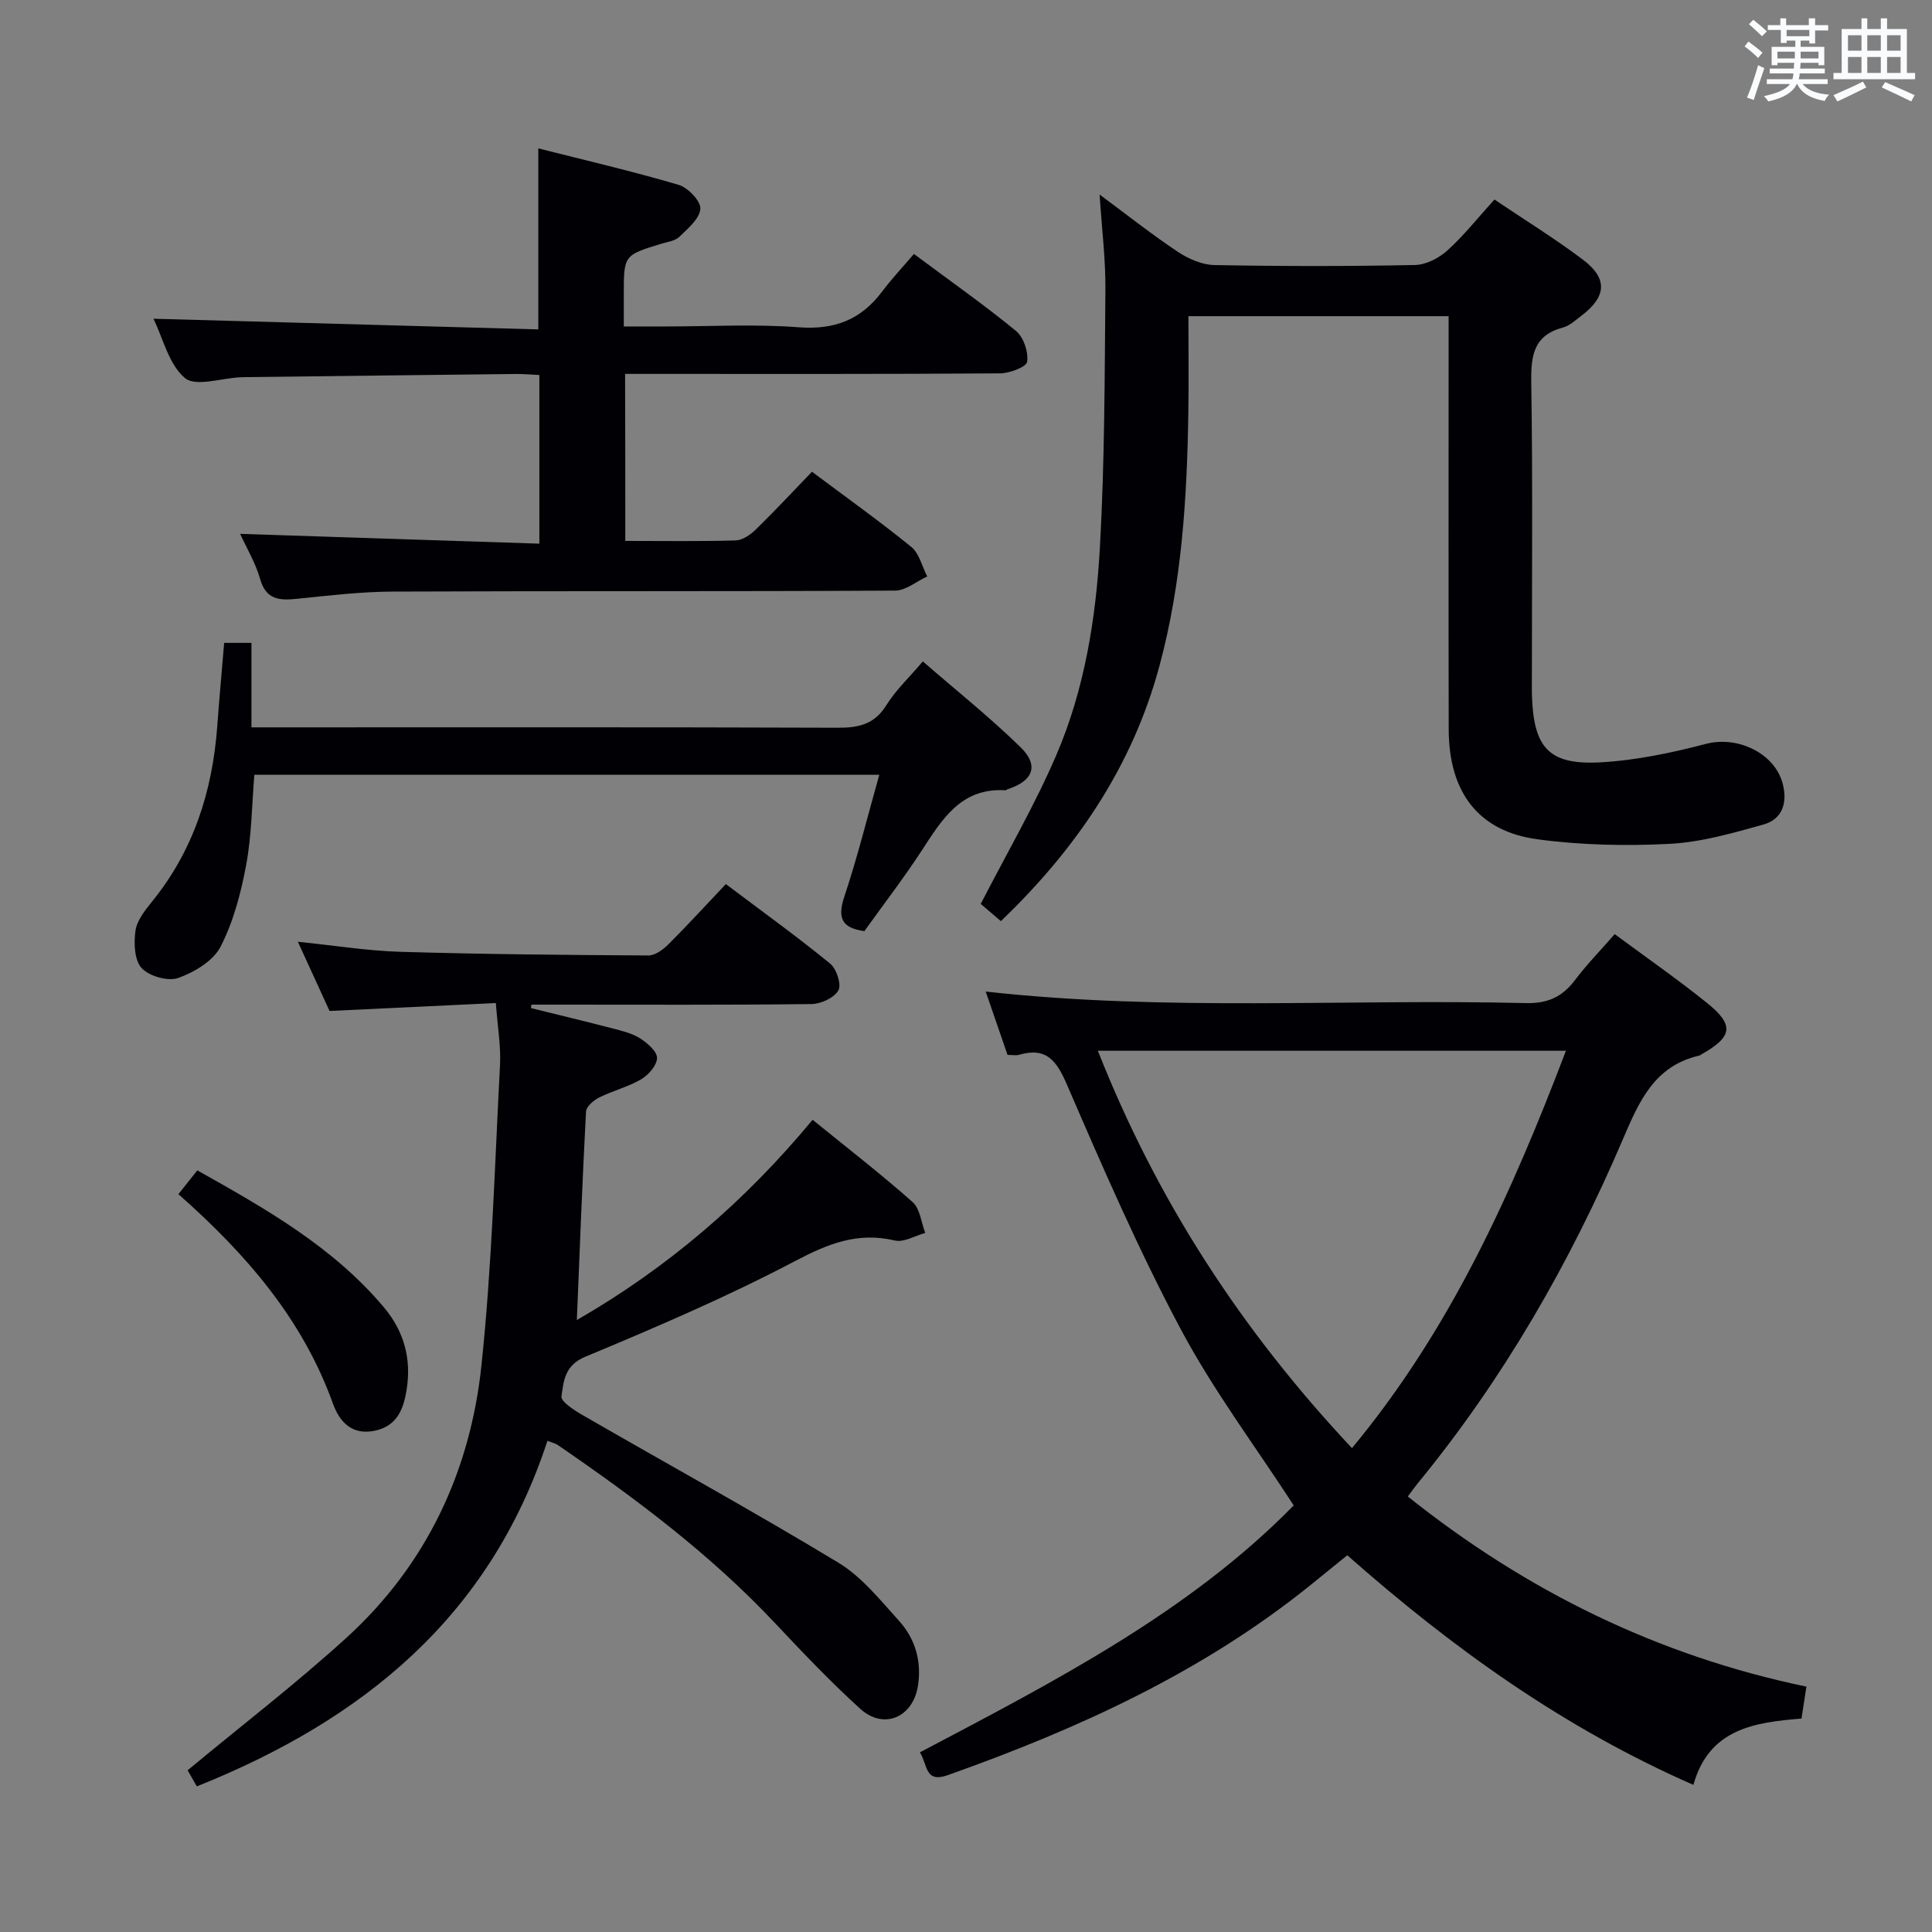 <svg enable-background="new 0 0 400 400" viewBox="0 0 400 400" xmlns="http://www.w3.org/2000/svg"><rect x="0" y="0" width="400" height="400" fill="#808080" stroke="none"/><g fill="#010105"><path d="m334.31 193.4c6.68 4.95 13.11 9.41 19.18 14.31 5.64 4.56 5.21 6.95-1.25 10.6-.15.08-.28.21-.44.24-9.29 2.14-12.46 9.5-15.81 17.35-10.97 25.64-24.77 49.66-42.53 71.29-.61.75-1.17 1.55-1.99 2.64 24.55 19.6 51.81 32.98 82.53 39.37-.36 2.36-.67 4.3-1.02 6.61-9.61.78-19.14 2.06-22.38 13.73-26.83-11.76-49.83-28.27-71.66-47.54-2.5 2.02-5.02 4.08-7.56 6.13-22.44 18.11-48.21 29.83-75.14 39.39-4.78 1.7-4.13-2.08-5.79-4.71 27.87-14.7 55.69-28.98 77.4-51.13-7.93-12.22-16.66-23.84-23.41-36.52-8.72-16.38-16.15-33.49-23.52-50.55-2.18-5.05-4.27-7.87-9.96-6.22-.6.17-1.29.02-2.36.02-1.48-4.29-2.97-8.63-4.52-13.12 37.4 4.17 74.66 1.48 111.86 2.39 4.5.11 7.52-1.29 10.13-4.75 2.38-3.15 5.17-6.02 8.24-9.53zm-10.1 24.15c-32.61 0-64.46 0-96.91 0 12.25 31.04 29.78 57.95 52.61 82.27 20.36-24.53 33.03-52.67 44.3-82.27z"/><path d="m113.34 298.31c-11.91 36.39-38.2 57.79-72.59 71.54-.79-1.38-1.57-2.75-1.91-3.33 11.24-9.32 22.45-17.94 32.88-27.43 16.55-15.07 25.65-34.43 27.96-56.41 2.17-20.62 2.75-41.42 3.84-62.15.21-3.93-.5-7.92-.86-12.86-11.29.54-22.49 1.07-34.43 1.64-1.88-4.09-4.06-8.87-6.56-14.33 7.48.76 14.3 1.87 21.15 2.08 17.14.51 34.29.66 51.43.76 1.38.01 3.03-1.21 4.12-2.29 4-3.99 7.81-8.17 11.91-12.49 7.63 5.75 14.77 10.89 21.58 16.45 1.33 1.08 2.4 4.35 1.72 5.55-.87 1.55-3.62 2.82-5.58 2.84-17.5.21-34.99.12-52.49.12-1.82 0-3.65 0-5.47 0-.04.24-.08.47-.12.71 5.68 1.41 11.37 2.77 17.04 4.25 1.92.5 3.96.99 5.59 2.04 1.5.96 3.49 2.68 3.48 4.05-.02 1.52-1.77 3.51-3.29 4.41-2.69 1.58-5.86 2.35-8.68 3.76-1.15.57-2.67 1.87-2.73 2.91-.76 14.25-1.3 28.5-1.9 43.17 18.75-10.8 34.77-24.52 48.81-41.46 7.19 5.84 14.15 11.22 20.71 17.04 1.54 1.37 1.78 4.22 2.61 6.39-2.11.57-4.43 2.01-6.31 1.56-7.66-1.81-13.79.66-20.6 4.24-14.08 7.41-28.77 13.7-43.47 19.83-4.32 1.8-4.47 5.06-4.94 8.2-.16 1.05 2.58 2.84 4.27 3.82 17.68 10.2 35.58 20.04 53.04 30.6 4.85 2.93 8.66 7.73 12.56 12.03 3.36 3.71 4.73 8.34 3.95 13.43-1.01 6.59-7.09 9.24-11.98 4.79-6.15-5.59-11.9-11.64-17.6-17.7-13.42-14.29-28.99-25.93-45.08-36.95-.39-.27-.9-.36-2.06-.81z"/><path d="m207.22 190.71c-1.72-1.47-3.22-2.74-4.17-3.56 5.36-10.43 11.13-20.33 15.63-30.77 5.89-13.68 8.23-28.42 9.05-43.17.99-17.76.98-35.59 1.13-53.38.05-6.12-.72-12.24-1.2-19.55 5.92 4.38 10.93 8.36 16.25 11.89 2.19 1.45 5.01 2.67 7.57 2.71 13.82.26 27.65.26 41.47-.01 2.28-.05 4.95-1.42 6.7-3 3.42-3.09 6.31-6.76 9.76-10.56 6.3 4.25 12.52 8.08 18.33 12.46 5.19 3.92 4.88 7.66-.38 11.64-1.19.9-2.39 2.03-3.77 2.4-6.06 1.62-6.64 5.77-6.56 11.28.32 20.32.13 40.64.13 60.97 0 1.33-.03 2.67.01 4 .37 10.82 3.53 14.37 14.26 13.77 7.35-.41 14.72-1.98 21.87-3.84 6.39-1.65 14.1 1.87 15.79 8.26 1.03 3.91-.03 7.36-4.02 8.47-6.35 1.77-12.86 3.65-19.38 3.99-9.09.47-18.34.27-27.35-.94-12.26-1.64-18.37-9.75-18.4-22.73-.06-26.65-.02-53.31-.02-79.96 0-1.79 0-3.58 0-5.62-18.12 0-35.68 0-53.87 0 0 6.82.09 13.43-.02 20.03-.27 17.64-1.35 35.22-5.97 52.35-5.59 20.8-17.21 37.89-32.84 52.87z"/><path d="m129.46 111.99c7.89 0 15.37.12 22.84-.1 1.41-.04 3.04-1.16 4.14-2.22 3.93-3.83 7.67-7.86 11.67-12 7.13 5.34 14.02 10.24 20.56 15.56 1.66 1.35 2.23 4.04 3.3 6.12-2.22 1.02-4.43 2.92-6.65 2.93-34.66.19-69.32.05-103.99.2-6.63.03-13.26.82-19.87 1.5-3.63.37-6.39.2-7.61-4.12-.92-3.27-2.74-6.28-4.13-9.33 20.85.68 41.22 1.35 61.95 2.03 0-12.09 0-23.32 0-34.92-1.72-.08-3.35-.23-4.98-.21-18.64.2-37.29.43-55.93.65-.33 0-.67.02-1 .03-3.93.18-9.25 2.02-11.47.16-3.34-2.8-4.52-8.19-6.52-12.28 26.71.74 53.13 1.47 79.68 2.21 0-12.94 0-24.82 0-37.48 9.67 2.45 19.45 4.72 29.05 7.55 1.94.57 4.61 3.36 4.5 4.96-.13 2.05-2.59 4.09-4.36 5.81-.86.84-2.41 1.03-3.68 1.41-7.81 2.39-7.81 2.38-7.81 10.52v6.62h8.76c9.17 0 18.37-.53 27.48.17 7.38.56 12.86-1.56 17.22-7.37 1.99-2.65 4.27-5.07 6.61-7.81 7.69 5.73 14.62 10.59 21.14 15.95 1.57 1.29 2.58 4.34 2.3 6.37-.15 1.07-3.62 2.39-5.6 2.4-23.83.17-47.66.11-71.49.11-1.95 0-3.91 0-6.15 0 .04 11.7.04 22.78.04 34.58z"/><path d="m46.41 133.1h5.65v17.49h6.42c38.32 0 76.64-.06 114.96.08 4.33.02 7.61-.69 10.07-4.67 1.9-3.07 4.64-5.63 7.55-9.06 6.86 5.96 13.86 11.54 20.23 17.76 3.9 3.81 2.6 7.01-2.68 8.7-.16.05-.3.23-.44.22-9.18-.57-13.1 5.98-17.31 12.44-3.72 5.71-7.89 11.12-11.9 16.72-4.63-.64-5.64-2.66-4.16-7.11 2.72-8.16 4.79-16.54 7.25-25.27-43.38 0-86.24 0-129.39 0-.51 6.21-.55 12.54-1.69 18.66-1.08 5.8-2.63 11.73-5.29 16.92-1.52 2.96-5.42 5.3-8.76 6.49-2.12.76-6.01-.34-7.58-2.02-1.52-1.63-1.65-5.16-1.3-7.71.29-2.12 1.93-4.21 3.37-5.99 8.61-10.57 12.55-22.84 13.56-36.25.41-5.61.92-11.23 1.44-17.4z"/><path d="m36.94 247.24c1.43-1.81 2.54-3.2 3.91-4.93 14.18 7.96 28.03 15.8 38.56 28.27 4.25 5.02 5.81 10.73 4.77 17.2-.65 4-1.98 7.43-6.5 8.42-4.78 1.04-7.39-1.81-8.75-5.6-6.28-17.48-17.94-30.95-31.99-43.36z"/></g><path d="m361.2 9.6.8-1c.9.7 1.9 1.4 2.9 2.3l-.9 1.1c-1-1-2-1.8-2.8-2.4zm.5 10.6c.9-2.1 1.6-4.3 2.3-6.7.4.2.8.4 1.3.6-.7 2.1-1.5 4.3-2.2 6.6zm.4-15.2.9-.9c1 .8 2 1.6 2.8 2.4l-1 1c-.9-.9-1.8-1.7-2.7-2.5zm12.5-1.2h1.2v1.4h2.7v1.1h-2.7v2.7h-1.2v-.6h-1.8v1.3h4.9v3.8h-1.2v-.5h-3.7c0 .4-.1.9-.1 1.2h5.1v1h-5.2c0 .5-.1.9-.2 1.2h6v1h-5.2c1.1 1.3 2.9 2 5.5 2.2-.4.4-.7.8-.9 1.3-2.9-.5-4.8-1.6-5.7-3.5h-.1c-.8 1.7-2.7 2.9-5.9 3.6-.2-.4-.6-.8-.9-1.1 2.8-.6 4.6-1.4 5.4-2.5h-4.8v-1h5.3c.1-.3.2-.7.2-1.2h-4.9v-1h5c0-.4 0-.8.1-1.2h-3.5v.5h-1.2v-3.8h4.9v-1.3h-1.8v.5h-1.2v-2.7h-2.7v-1h2.6v-1.4h1.2v1.4h4.7v-1.4zm-6.6 8.3h3.6c0-.4 0-.9 0-1.4h-3.6zm1.9-4.6h4.7v-1.3h-4.7zm6.6 3.2h-3.7v1.4h3.7z" fill="#fafbfc"/><path d="m385.3 3.8h1.3v2.2h2.8v-2.2h1.3v2.2h4.1v9.1h1.7v1.3h-16.9v-1.3h1.7v-9.1h4.1v-2.2zm.4 13.1.7 1.2c-1.8.9-3.8 1.9-6 2.9-.2-.4-.5-.8-.8-1.3 2.3-1 4.3-1.9 6.1-2.8zm-3.1-6.4h2.8v-3.2h-2.8zm0 4.6h2.8v-3.3h-2.8zm4-4.6h2.8v-3.2h-2.8zm0 4.6h2.8v-3.3h-2.8zm3.7 1.9c2.1.9 4.1 1.8 6.1 2.7l-.7 1.3c-2.2-1.1-4.2-2-6.1-2.9zm3.2-9.7h-2.8v3.2h2.8zm-2.8 7.8h2.8v-3.3h-2.8z" fill="#fafbfc"/></svg>
